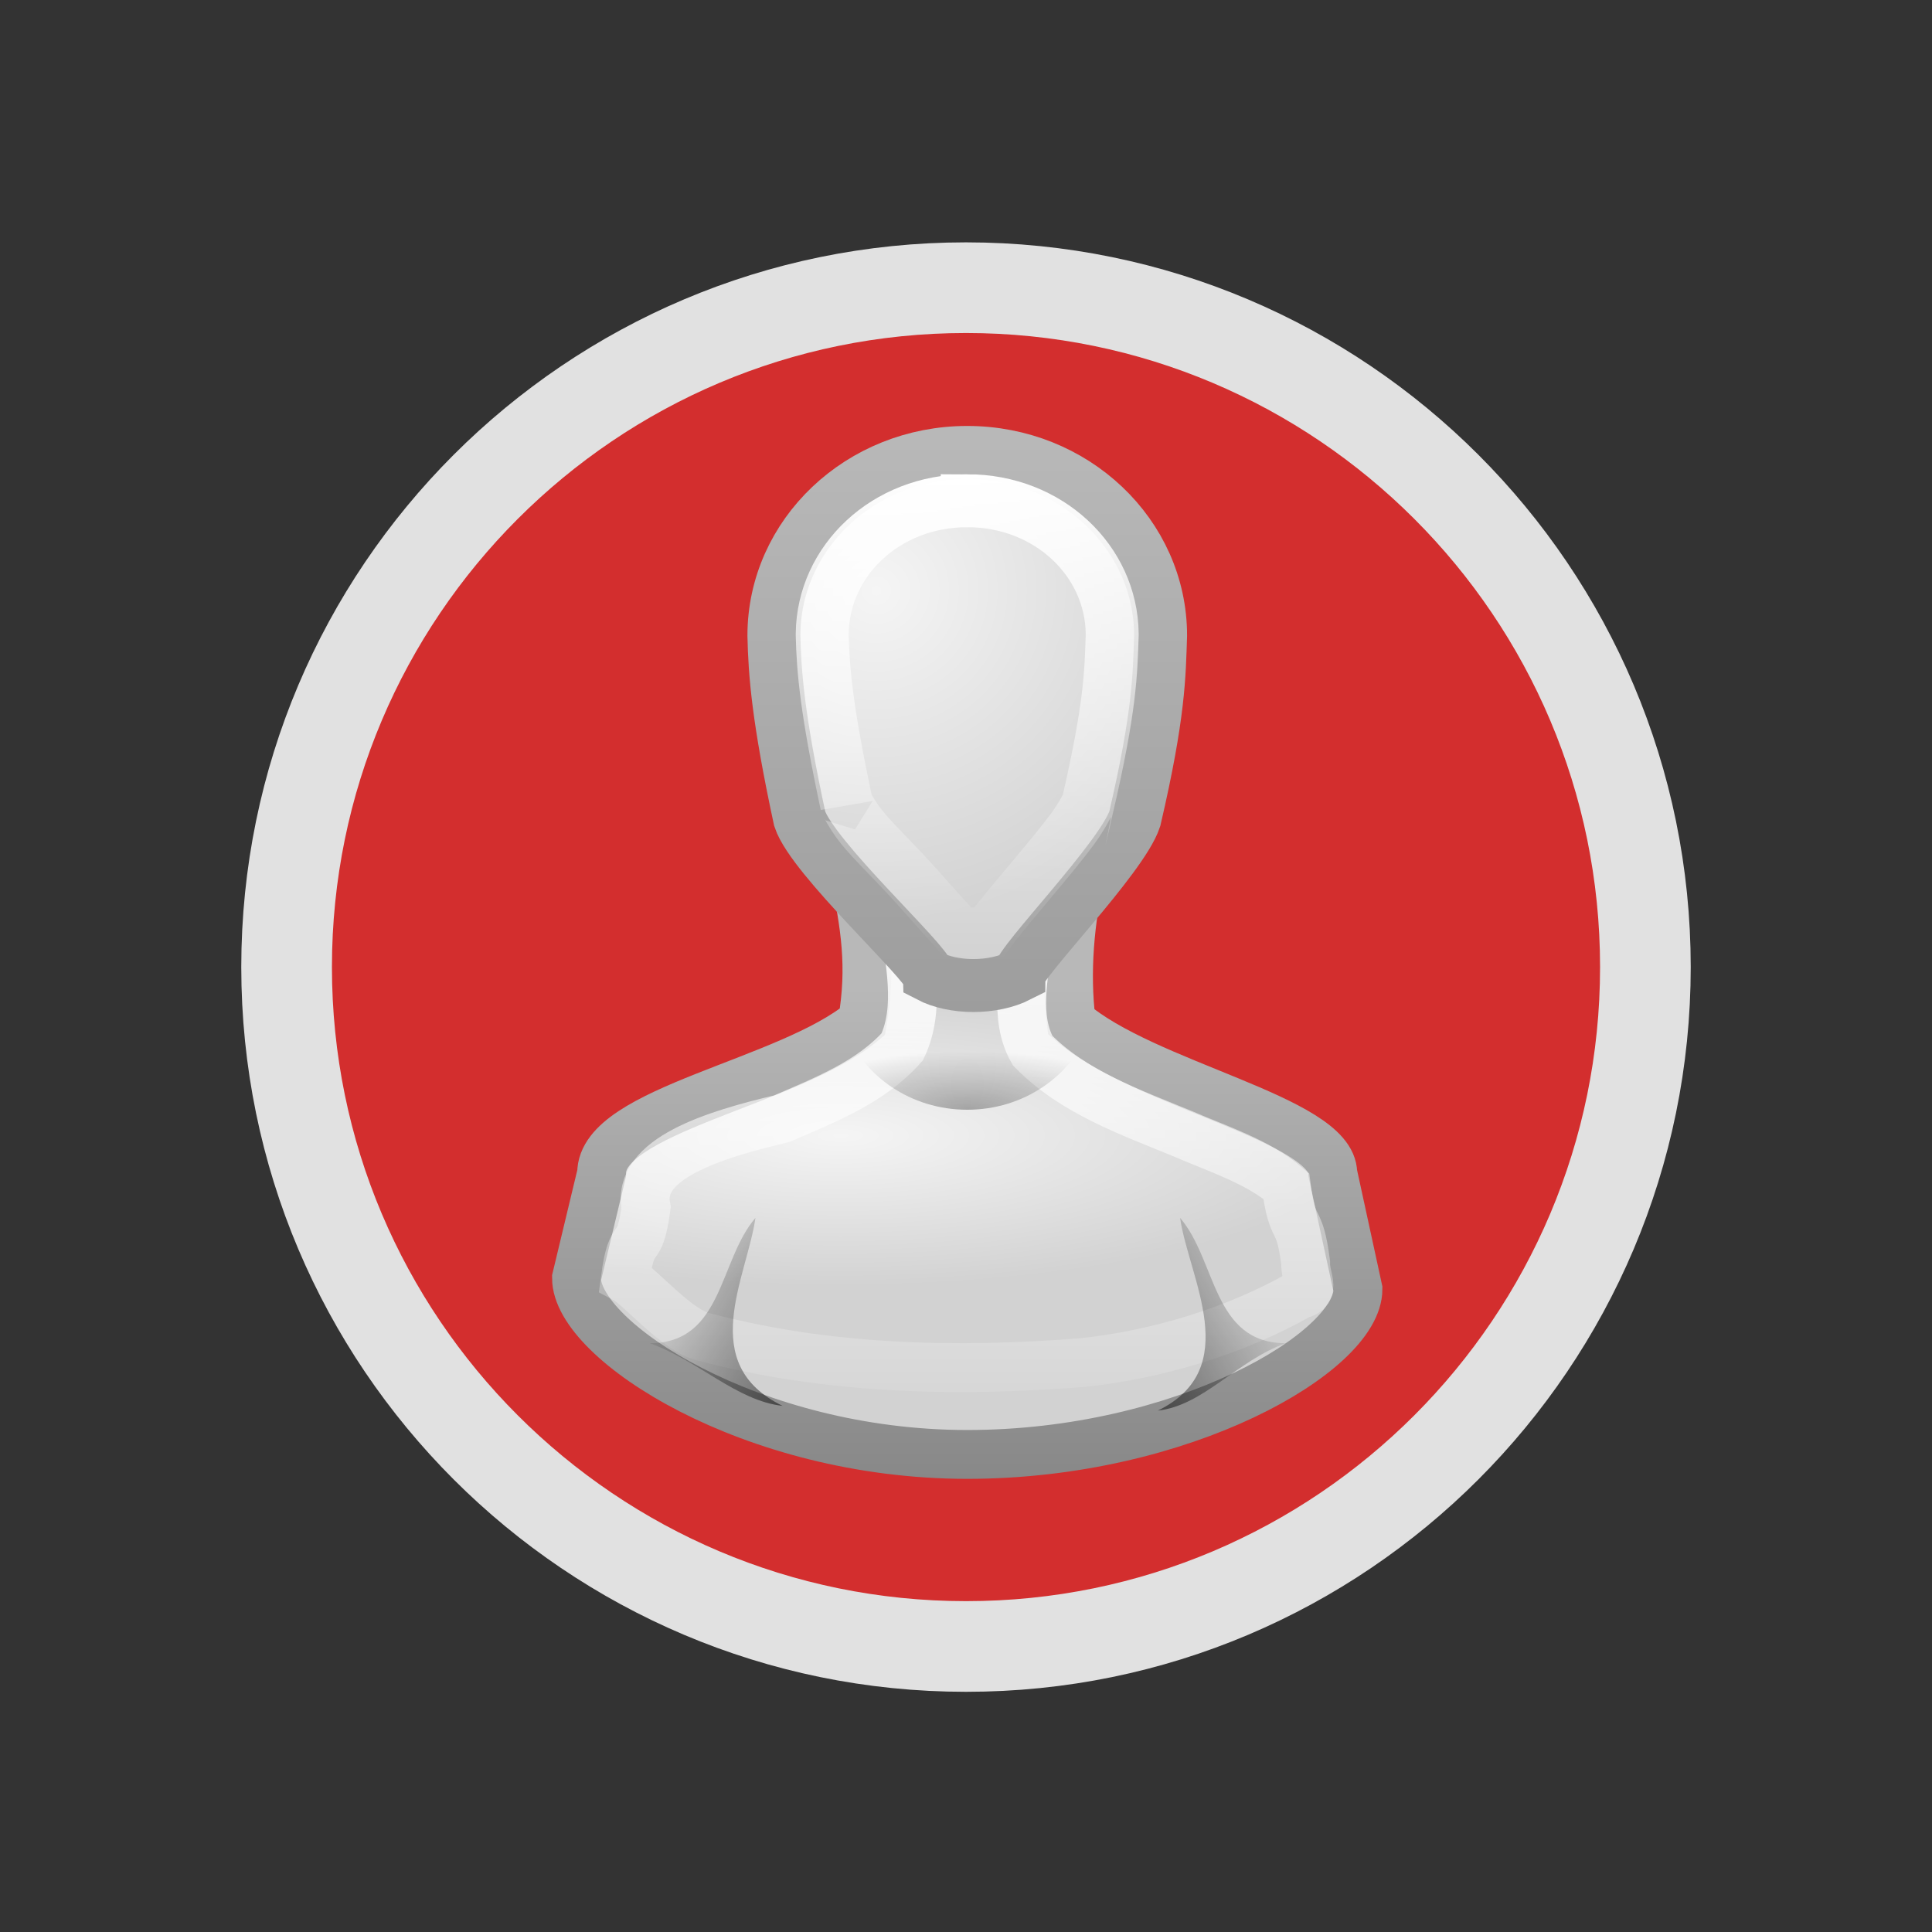 <?xml version="1.0" encoding="UTF-8" standalone="no"?>
<!-- Created with Inkscape (http://www.inkscape.org/) -->

<svg
   xmlns:dc="http://purl.org/dc/elements/1.1/"
   xmlns:cc="http://creativecommons.org/ns#"
   xmlns:rdf="http://www.w3.org/1999/02/22-rdf-syntax-ns#"
   xmlns:svg="http://www.w3.org/2000/svg"
   xmlns="http://www.w3.org/2000/svg"
   xmlns:xlink="http://www.w3.org/1999/xlink"
   xmlns:sodipodi="http://sodipodi.sourceforge.net/DTD/sodipodi-0.dtd"
   xmlns:inkscape="http://www.inkscape.org/namespaces/inkscape"
   width="16"
   height="16"
   id="svg2"
   sodipodi:version="0.32"
   inkscape:version="0.48.1 r9760"
   version="1.0"
   sodipodi:docname="user-busy.svg"
   inkscape:output_extension="org.inkscape.output.svg.inkscape"
   inkscape:export-filename="/home/andrea/aspetto/icone/mie/stock/flat/volume-0.png"
   inkscape:export-xdpi="90"
   inkscape:export-ydpi="90">
  <rect width="100%" height="100%" fill="#333333" stroke="none"/>
  <defs
     id="defs4">
    <linearGradient
       id="linearGradient3216">
      <stop
         style="stop-color:#de220c;stop-opacity:1;"
         offset="0"
         id="stop3218" />
      <stop
         style="stop-color:#e35e20;stop-opacity:1;"
         offset="1"
         id="stop3220" />
    </linearGradient>
    <linearGradient
       inkscape:collect="always"
       id="linearGradient3319">
      <stop
         style="stop-color:#ffffff;stop-opacity:1;"
         offset="0"
         id="stop3321" />
      <stop
         style="stop-color:#ffffff;stop-opacity:0;"
         offset="1"
         id="stop3323" />
    </linearGradient>
    <linearGradient
       inkscape:collect="always"
       id="linearGradient3416">
      <stop
         style="stop-color:#ffffff;stop-opacity:1;"
         offset="0"
         id="stop3418" />
      <stop
         style="stop-color:#ffffff;stop-opacity:0;"
         offset="1"
         id="stop3420" />
    </linearGradient>
    <linearGradient
       id="linearGradient3392">
      <stop
         style="stop-color:#c80000;stop-opacity:1;"
         offset="0"
         id="stop3394" />
      <stop
         style="stop-color:#e7932d;stop-opacity:1;"
         offset="1"
         id="stop3396" />
    </linearGradient>
    <linearGradient
       id="linearGradient3305">
      <stop
         style="stop-color:#646464;stop-opacity:1;"
         offset="0"
         id="stop3307" />
      <stop
         id="stop3313"
         offset="0.348"
         style="stop-color:#c8c8c8;stop-opacity:1;" />
      <stop
         style="stop-color:#646464;stop-opacity:1;"
         offset="0.604"
         id="stop3315" />
      <stop
         style="stop-color:#c8c8c8;stop-opacity:1;"
         offset="1"
         id="stop3309" />
    </linearGradient>
    <linearGradient
       id="linearGradient3282">
      <stop
         style="stop-color:#b4b4b4;stop-opacity:1;"
         offset="0"
         id="stop3284" />
      <stop
         style="stop-color:#dcdcdc;stop-opacity:1;"
         offset="1"
         id="stop3286" />
    </linearGradient>
    <linearGradient
       id="linearGradient3274">
      <stop
         style="stop-color:#646464;stop-opacity:1;"
         offset="0"
         id="stop3276" />
      <stop
         id="stop3278"
         offset="0.444"
         style="stop-color:#646464;stop-opacity:1;" />
      <stop
         style="stop-color:#ffffff;stop-opacity:1;"
         offset="1"
         id="stop3280" />
    </linearGradient>
    <linearGradient
       id="linearGradient3241">
      <stop
         id="stop3243"
         offset="0"
         style="stop-color:#646464;stop-opacity:1;" />
      <stop
         style="stop-color:#646464;stop-opacity:1;"
         offset="0.507"
         id="stop3259" />
      <stop
         id="stop3245"
         offset="1"
         style="stop-color:#f0f0f0;stop-opacity:1;" />
    </linearGradient>
    <linearGradient
       id="linearGradient3180">
      <stop
         style="stop-color:#000000;stop-opacity:1;"
         offset="0"
         id="stop3182" />
      <stop
         id="stop3188"
         offset="0.395"
         style="stop-color:#ffffff;stop-opacity:1;" />
      <stop
         style="stop-color:#ffffff;stop-opacity:1;"
         offset="1"
         id="stop3184" />
    </linearGradient>
    <linearGradient
       id="linearGradient3168">
      <stop
         style="stop-color:#787878;stop-opacity:1;"
         offset="0"
         id="stop3170" />
      <stop
         style="stop-color:#b4b4b4;stop-opacity:1;"
         offset="1"
         id="stop3172" />
    </linearGradient>
    <inkscape:perspective
       sodipodi:type="inkscape:persp3d"
       inkscape:vp_x="0 : 526.18109 : 1"
       inkscape:vp_y="0 : 1000 : 0"
       inkscape:vp_z="744.09448 : 526.18109 : 1"
       inkscape:persp3d-origin="372.04724 : 350.78739 : 1"
       id="perspective10" />
    <inkscape:perspective
       id="perspective2390"
       inkscape:persp3d-origin="372.04724 : 350.78739 : 1"
       inkscape:vp_z="744.09448 : 526.18109 : 1"
       inkscape:vp_y="0 : 1000 : 0"
       inkscape:vp_x="0 : 526.18109 : 1"
       sodipodi:type="inkscape:persp3d" />
    <inkscape:perspective
       id="perspective3297"
       inkscape:persp3d-origin="372.04724 : 350.78739 : 1"
       inkscape:vp_z="744.09448 : 526.18109 : 1"
       inkscape:vp_y="0 : 1000 : 0"
       inkscape:vp_x="0 : 526.18109 : 1"
       sodipodi:type="inkscape:persp3d" />
    <inkscape:perspective
       id="perspective3335"
       inkscape:persp3d-origin="372.04724 : 350.78739 : 1"
       inkscape:vp_z="744.09448 : 526.18109 : 1"
       inkscape:vp_y="0 : 1000 : 0"
       inkscape:vp_x="0 : 526.18109 : 1"
       sodipodi:type="inkscape:persp3d" />
    <linearGradient
       inkscape:collect="always"
       xlink:href="#linearGradient3416"
       id="linearGradient3422"
       x1="24.643"
       y1="11"
       x2="24.643"
       y2="19.247"
       gradientUnits="userSpaceOnUse"
       gradientTransform="matrix(1.016,0,0,1,-0.436,-0.089)" />
    <linearGradient
       inkscape:collect="always"
       xlink:href="#linearGradient3416"
       id="linearGradient3432"
       gradientUnits="userSpaceOnUse"
       gradientTransform="matrix(1.016,0,0,1,-0.436,-0.089)"
       x1="24.643"
       y1="11"
       x2="24.643"
       y2="19.247" />
    <linearGradient
       inkscape:collect="always"
       xlink:href="#linearGradient3416"
       id="linearGradient3314"
       gradientUnits="userSpaceOnUse"
       gradientTransform="matrix(1.39,0,0,1.378,-9.613,-6.032)"
       x1="24.643"
       y1="11"
       x2="24.643"
       y2="19.247" />
    <linearGradient
       inkscape:collect="always"
       xlink:href="#linearGradient3319"
       id="linearGradient3325"
       x1="6.969"
       y1="16"
       x2="49.681"
       y2="16"
       gradientUnits="userSpaceOnUse" />
    <linearGradient
       inkscape:collect="always"
       xlink:href="#linearGradient3416"
       id="linearGradient3231"
       gradientUnits="userSpaceOnUse"
       gradientTransform="matrix(1.39,0,0,1.378,-9.7,-6.032)"
       x1="24.643"
       y1="11"
       x2="24.643"
       y2="19.247" />
    <linearGradient
       inkscape:collect="always"
       xlink:href="#linearGradient3416"
       id="linearGradient3244"
       gradientUnits="userSpaceOnUse"
       gradientTransform="matrix(1.39,0,0,1.378,-9.7,-6.032)"
       x1="24.643"
       y1="11"
       x2="24.643"
       y2="19.247" />
    <linearGradient
       inkscape:collect="always"
       xlink:href="#linearGradient3416"
       id="linearGradient2441"
       gradientUnits="userSpaceOnUse"
       gradientTransform="matrix(1.39,0,0,1.378,38.152,24.11)"
       x1="24.643"
       y1="11"
       x2="24.643"
       y2="19.247" />
    <linearGradient
       inkscape:collect="always"
       xlink:href="#linearGradient3216"
       id="linearGradient3222"
       x1="39.957"
       y1="38.382"
       x2="39.957"
       y2="52.258"
       gradientUnits="userSpaceOnUse" />
    <linearGradient
       inkscape:collect="always"
       xlink:href="#linearGradient3216"
       id="linearGradient3229"
       gradientUnits="userSpaceOnUse"
       x1="39.957"
       y1="38.382"
       x2="39.957"
       y2="52.258" />
    <linearGradient
       inkscape:collect="always"
       xlink:href="#linearGradient3216"
       id="linearGradient2446"
       gradientUnits="userSpaceOnUse"
       x1="39.957"
       y1="38.382"
       x2="39.957"
       y2="52.258" />
    <linearGradient
       inkscape:collect="always"
       xlink:href="#linearGradient3216"
       id="linearGradient2450"
       gradientUnits="userSpaceOnUse"
       x1="39.957"
       y1="38.382"
       x2="39.957"
       y2="52.258"
       gradientTransform="translate(-15.313,-29.258)" />
    <inkscape:perspective
       id="perspective2438"
       inkscape:persp3d-origin="24 : 16 : 1"
       inkscape:vp_z="48 : 24 : 1"
       inkscape:vp_y="0 : 1000 : 0"
       inkscape:vp_x="0 : 24 : 1"
       sodipodi:type="inkscape:persp3d" />
    <radialGradient
       cx="23.896"
       cy="3.99"
       r="20.397"
       fx="23.896"
       fy="3.99"
       id="radialGradient2456"
       xlink:href="#linearGradient3242-187-536"
       gradientUnits="userSpaceOnUse"
       gradientTransform="matrix(0,1.232,-1.626,0,17.487,-29.721)" />
    <linearGradient
       id="linearGradient3242-187-536">
      <stop
         id="stop2778"
         style="stop-color:#8badea;stop-opacity:1"
         offset="0" />
      <stop
         id="stop2780"
         style="stop-color:#6396cd;stop-opacity:1"
         offset="0.262" />
      <stop
         id="stop2782"
         style="stop-color:#3b7caf;stop-opacity:1"
         offset="0.661" />
      <stop
         id="stop2784"
         style="stop-color:#194c70;stop-opacity:1"
         offset="1" />
    </linearGradient>
    <linearGradient
       x1="18.379"
       y1="44.98"
       x2="18.379"
       y2="3.082"
       id="linearGradient2458"
       xlink:href="#linearGradient2490-182-124"
       gradientUnits="userSpaceOnUse"
       gradientTransform="matrix(0.516,0,0,0.516,-1.385,-1.385)" />
    <linearGradient
       id="linearGradient2490-182-124">
      <stop
         id="stop2788"
         style="stop-color:#1f4b6a;stop-opacity:1"
         offset="0" />
      <stop
         id="stop2790"
         style="stop-color:#4083c2;stop-opacity:1"
         offset="1" />
    </linearGradient>
    <linearGradient
       x1="63.397"
       y1="-12.489"
       x2="63.397"
       y2="5.468"
       id="linearGradient2453"
       xlink:href="#linearGradient4873"
       gradientUnits="userSpaceOnUse"
       gradientTransform="matrix(1.086,0,0,1.086,-56.567,14.814)" />
    <linearGradient
       id="linearGradient4873">
      <stop
         id="stop4875"
         style="stop-color:#ffffff;stop-opacity:1"
         offset="0" />
      <stop
         id="stop4877"
         style="stop-color:#ffffff;stop-opacity:0"
         offset="1" />
    </linearGradient>
    <radialGradient
       inkscape:collect="always"
       xlink:href="#linearGradient6954"
       id="radialGradient4054"
       gradientUnits="userSpaceOnUse"
       gradientTransform="matrix(0.677,0,0,0.193,-5.016,9.998)"
       cx="25"
       cy="28.66"
       fx="25"
       fy="28.66"
       r="16" />
    <linearGradient
       id="linearGradient6954">
      <stop
         id="stop6960"
         style="stop-color:#f5f5f5;stop-opacity:1"
         offset="0" />
      <stop
         id="stop6962"
         style="stop-color:#d2d2d2;stop-opacity:1"
         offset="1" />
    </linearGradient>
    <linearGradient
       inkscape:collect="always"
       xlink:href="#linearGradient3785"
       id="linearGradient4056"
       gradientUnits="userSpaceOnUse"
       gradientTransform="matrix(0.516,0,0,0.517,-0.984,-0.492)"
       x1="30"
       y1="25.085"
       x2="30"
       y2="45" />
    <linearGradient
       id="linearGradient3785">
      <stop
         id="stop3787"
         style="stop-color:#b8b8b8;stop-opacity:1"
         offset="0" />
      <stop
         id="stop3789"
         style="stop-color:#878787;stop-opacity:1"
         offset="1" />
    </linearGradient>
    <linearGradient
       inkscape:collect="always"
       xlink:href="#linearGradient3341"
       id="linearGradient4058"
       gradientUnits="userSpaceOnUse"
       gradientTransform="matrix(0.516,0,0,0.517,-0.984,-0.492)"
       x1="29.996"
       y1="21.44"
       x2="29.996"
       y2="43.531" />
    <linearGradient
       id="linearGradient3341">
      <stop
         id="stop3343"
         style="stop-color:#ffffff;stop-opacity:1"
         offset="0" />
      <stop
         id="stop3345"
         style="stop-color:#ffffff;stop-opacity:0"
         offset="1" />
    </linearGradient>
    <radialGradient
       inkscape:collect="always"
       xlink:href="#linearGradient6954"
       id="radialGradient4060"
       gradientUnits="userSpaceOnUse"
       gradientTransform="matrix(0.866,-0.071,0.068,0.849,-11.039,-4.205)"
       cx="26.376"
       cy="12.313"
       fx="26.376"
       fy="12.313"
       r="8" />
    <linearGradient
       id="linearGradient3110">
      <stop
         id="stop3112"
         style="stop-color:#f5f5f5;stop-opacity:1"
         offset="0" />
      <stop
         id="stop3114"
         style="stop-color:#d2d2d2;stop-opacity:1"
         offset="1" />
    </linearGradient>
    <linearGradient
       inkscape:collect="always"
       xlink:href="#linearGradient3785"
       id="linearGradient4062"
       gradientUnits="userSpaceOnUse"
       gradientTransform="matrix(0.528,0,0,0.536,-1.331,-1.404)"
       x1="30"
       y1="5"
       x2="30"
       y2="44.679" />
    <linearGradient
       id="linearGradient3117">
      <stop
         id="stop3119"
         style="stop-color:#b8b8b8;stop-opacity:1"
         offset="0" />
      <stop
         id="stop3121"
         style="stop-color:#878787;stop-opacity:1"
         offset="1" />
    </linearGradient>
    <linearGradient
       inkscape:collect="always"
       xlink:href="#linearGradient5060"
       id="linearGradient4064"
       gradientUnits="userSpaceOnUse"
       gradientTransform="matrix(0.75,0,0,0.435,-5.128,2.917)"
       x1="22"
       y1="39"
       x2="17"
       y2="37.438" />
    <linearGradient
       id="linearGradient5060">
      <stop
         id="stop5062"
         style="stop-color:#000000;stop-opacity:1"
         offset="0" />
      <stop
         id="stop5064"
         style="stop-color:#000000;stop-opacity:0"
         offset="1" />
    </linearGradient>
    <radialGradient
       inkscape:collect="always"
       xlink:href="#linearGradient5060"
       id="radialGradient4066"
       gradientUnits="userSpaceOnUse"
       gradientTransform="matrix(0.815,-3.8844793e-7,1.136461e-7,0.253,-9.948,6.59)"
       cx="30"
       cy="33.188"
       fx="30"
       fy="33.188"
       r="4.688" />
    <linearGradient
       id="linearGradient3128">
      <stop
         id="stop3130"
         style="stop-color:#000000;stop-opacity:1"
         offset="0" />
      <stop
         id="stop3132"
         style="stop-color:#000000;stop-opacity:0"
         offset="1" />
    </linearGradient>
    <linearGradient
       inkscape:collect="always"
       xlink:href="#linearGradient5060"
       id="linearGradient4068"
       gradientUnits="userSpaceOnUse"
       gradientTransform="matrix(-0.75,0,0,0.435,34.15,2.917)"
       x1="22"
       y1="39"
       x2="17"
       y2="37.438" />
    <linearGradient
       id="linearGradient3135">
      <stop
         id="stop3137"
         style="stop-color:#000000;stop-opacity:1"
         offset="0" />
      <stop
         id="stop3139"
         style="stop-color:#000000;stop-opacity:0"
         offset="1" />
    </linearGradient>
    <linearGradient
       inkscape:collect="always"
       xlink:href="#linearGradient3341"
       id="linearGradient4070"
       gradientUnits="userSpaceOnUse"
       gradientTransform="matrix(0.528,0,0,0.536,-1.331,-1.404)"
       x1="30"
       y1="6.334"
       x2="30"
       y2="24.913" />
    <linearGradient
       id="linearGradient3142">
      <stop
         id="stop3144"
         style="stop-color:#ffffff;stop-opacity:1"
         offset="0" />
      <stop
         id="stop3146"
         style="stop-color:#ffffff;stop-opacity:0"
         offset="1" />
    </linearGradient>
    <linearGradient
       inkscape:collect="always"
       xlink:href="#linearGradient4873"
       id="linearGradient4159"
       gradientUnits="userSpaceOnUse"
       gradientTransform="matrix(1.086,0,0,1.086,-56.567,14.814)"
       x1="63.397"
       y1="-12.489"
       x2="63.397"
       y2="5.468" />
    <radialGradient
       inkscape:collect="always"
       xlink:href="#linearGradient6954"
       id="radialGradient4161"
       gradientUnits="userSpaceOnUse"
       gradientTransform="matrix(0.677,0,0,0.193,-5.016,9.998)"
       cx="25"
       cy="28.66"
       fx="25"
       fy="28.66"
       r="16" />
    <linearGradient
       inkscape:collect="always"
       xlink:href="#linearGradient3785"
       id="linearGradient4163"
       gradientUnits="userSpaceOnUse"
       gradientTransform="matrix(0.516,0,0,0.517,-0.984,-0.492)"
       x1="30"
       y1="25.085"
       x2="30"
       y2="45" />
    <linearGradient
       inkscape:collect="always"
       xlink:href="#linearGradient3341"
       id="linearGradient4165"
       gradientUnits="userSpaceOnUse"
       gradientTransform="matrix(0.516,0,0,0.517,-0.984,-0.492)"
       x1="29.996"
       y1="21.44"
       x2="29.996"
       y2="43.531" />
    <radialGradient
       inkscape:collect="always"
       xlink:href="#linearGradient6954"
       id="radialGradient4167"
       gradientUnits="userSpaceOnUse"
       gradientTransform="matrix(0.866,-0.071,0.068,0.849,-11.039,-4.205)"
       cx="26.376"
       cy="12.313"
       fx="26.376"
       fy="12.313"
       r="8" />
    <linearGradient
       inkscape:collect="always"
       xlink:href="#linearGradient3785"
       id="linearGradient4169"
       gradientUnits="userSpaceOnUse"
       gradientTransform="matrix(0.528,0,0,0.536,-1.331,-1.404)"
       x1="30"
       y1="5"
       x2="30"
       y2="44.679" />
    <linearGradient
       inkscape:collect="always"
       xlink:href="#linearGradient5060"
       id="linearGradient4171"
       gradientUnits="userSpaceOnUse"
       gradientTransform="matrix(0.75,0,0,0.435,-5.128,2.917)"
       x1="22"
       y1="39"
       x2="17"
       y2="37.438" />
    <radialGradient
       inkscape:collect="always"
       xlink:href="#linearGradient5060"
       id="radialGradient4173"
       gradientUnits="userSpaceOnUse"
       gradientTransform="matrix(0.815,-3.8844793e-7,1.136461e-7,0.253,-9.948,6.59)"
       cx="30"
       cy="33.188"
       fx="30"
       fy="33.188"
       r="4.688" />
    <linearGradient
       inkscape:collect="always"
       xlink:href="#linearGradient5060"
       id="linearGradient4175"
       gradientUnits="userSpaceOnUse"
       gradientTransform="matrix(-0.75,0,0,0.435,34.15,2.917)"
       x1="22"
       y1="39"
       x2="17"
       y2="37.438" />
    <linearGradient
       inkscape:collect="always"
       xlink:href="#linearGradient3341"
       id="linearGradient4177"
       gradientUnits="userSpaceOnUse"
       gradientTransform="matrix(0.528,0,0,0.536,-1.331,-1.404)"
       x1="30"
       y1="6.334"
       x2="30"
       y2="24.913" />
  </defs>
  <sodipodi:namedview
     id="base"
     pagecolor="#dcdcc8"
     bordercolor="#666666"
     borderopacity="1.0"
     inkscape:pageopacity="0"
     inkscape:pageshadow="2"
     inkscape:zoom="6.7083335"
     inkscape:cx="24.340136"
     inkscape:cy="41.796958"
     inkscape:document-units="px"
     inkscape:current-layer="layer1-7"
     showgrid="false"
     inkscape:window-width="1001"
     inkscape:window-height="629"
     inkscape:window-x="236"
     inkscape:window-y="105"
     showguides="true"
     inkscape:guide-bbox="true"
     inkscape:window-maximized="0" />
  <g
     inkscape:label="Livello 1"
     inkscape:groupmode="layer"
     id="layer1"
     transform="translate(0,-16)">
    <g
       id="layer1-7"
       transform="matrix(1.455,0,0,1.455,8,-7)">
      <path
         d="M 6.4799145e-7,17.445 C -2.134,17.445 -3.867,19.179 -3.867,21.312 c 0,2.134 1.733,3.867 3.867,3.867 C 2.134,25.18 3.867,23.446 3.867,21.312 c 0,-2.134 -1.733,-3.867 -3.867,-3.867 z"
         id="path2555"
         style="fill:#ff2d2d;fill-opacity:0.784;stroke:#e1e1e1;stroke-width:0.516;stroke-linecap:round;stroke-linejoin:round;stroke-miterlimit:4;stroke-opacity:1;stroke-dasharray:none;stroke-dashoffset:0"
         inkscape:connector-curvature="0" />
      <g
         transform="matrix(0.278,0,0,0.278,-4.024,17.954)"
         id="g3758">
        <path
           inkscape:connector-curvature="0"
           d="m 12.177,10.1 c 0.238,1.125 0.37,1.975 0.177,3.1 -1.502,1.248 -5.345,1.808 -5.339,3.1 L 6.5,18.446 c 0,1.284 3.582,3.611 8,3.611 4.418,0 8,-2.1 8,-3.384 l -0.516,-2.374 c -0.006,-1.105 -3.871,-1.808 -5.355,-3.1 -0.127,-1.044 -0.026,-2.056 0.194,-3.1 z"
           id="path3766"
           style="fill:url(#radialGradient4161);fill-opacity:1;stroke:url(#linearGradient4163);stroke-width:1;stroke-miterlimit:4;stroke-opacity:1;stroke-dasharray:none"
           sodipodi:nodetypes="ccccsccccc" />
        <path
           inkscape:connector-curvature="0"
           d="m 13.219,11.094 c 0.087,0.857 0.335,1.801 -0.048,2.616 -0.643,0.728 -1.595,1.094 -2.467,1.473 C 9.323,15.51 7.714,16 7.925,16.998 7.783,18.061 7.642,17.396 7.5,18.459 c 0.306,0.161 1.081,1.094 1.625,1.196 2.521,0.667 5.168,0.725 7.755,0.52 1.512,-0.166 3.089,-0.634 4.433,-1.395 0.335,-0.074 0.107,-0.316 0.115,-0.655 -0.132,-1.021 -0.264,-0.541 -0.396,-1.563 -0.588,-0.503 -1.391,-0.754 -2.106,-1.065 -1.083,-0.447 -2.251,-0.853 -3.087,-1.708 -0.392,-0.69 -0.161,-1.539 -0.107,-2.286 0.26,-0.528 -0.223,-0.402 -0.553,-0.41 -0.653,0 -1.306,0 -1.959,0 z"
           id="path3742"
           style="fill:none;stroke:url(#linearGradient4165);stroke-width:1;stroke-miterlimit:4;stroke-opacity:1"
           sodipodi:nodetypes="ccccccccccccccc" />
        <path
           inkscape:connector-curvature="0"
           d="m 14.5,1.542 c -2.186,0 -3.958,1.679 -3.958,3.75 0.017,0.766 0.082,1.677 0.528,3.75 0.264,0.804 2.617,2.947 2.639,3.214 0.512,0.268 1.319,0.268 1.847,0 0,-0.268 2.111,-2.411 2.375,-3.214 0.502,-2.155 0.501,-2.947 0.528,-3.75 0,-2.071 -1.772,-3.75 -3.958,-3.75 z"
           id="path3764"
           style="fill:url(#radialGradient4167);fill-opacity:1;stroke:url(#linearGradient4169);stroke-width:1.084;stroke-miterlimit:4;stroke-opacity:1;stroke-dasharray:none" />
        <path
           inkscape:connector-curvature="0"
           d="M 10.72,21.063 C 8.948,20.202 9.987,18.439 10.164,17.214 9.414,18.084 9.5,19.78 8,19.78 c 1,0.356 1.782,1.181 2.72,1.283 z"
           id="path3848"
           style="opacity:0.5;fill:url(#linearGradient4171);fill-opacity:1;stroke:none"
           sodipodi:nodetypes="cccc" />
        <path
           inkscape:connector-curvature="0"
           d="M 12,13.35 C 12.366,14.31 13.343,15 14.5,15 c 1.157,0 2.134,-0.69 2.5,-1.65 l -5,0 z"
           id="path3833"
           style="opacity:0.3;fill:url(#radialGradient4173);fill-opacity:1;stroke:none" />
        <path
           inkscape:connector-curvature="0"
           d="m 18.4,21.161 c 1.772,-0.862 0.635,-2.722 0.458,-3.947 0.75,0.87 0.664,2.566 2.164,2.566 -1,0.356 -1.685,1.278 -2.622,1.38 z"
           id="path3720"
           style="opacity:0.5;fill:url(#linearGradient4175);fill-opacity:1;stroke:none"
           sodipodi:nodetypes="cccc" />
        <path
           inkscape:connector-curvature="0"
           d="m 14.5,2.531 c -1.667,0 -2.951,1.23 -2.969,2.719 1.39e-4,0.006 -1.45e-4,0.025 0,0.031 0.016,0.708 0.086,1.527 0.5,3.469 -0.005,-0.037 0.097,0.204 0.312,0.469 0.232,0.285 0.567,0.608 0.875,0.938 0.308,0.329 0.599,0.669 0.844,0.938 0.094,0.103 0.172,0.187 0.25,0.281 0.167,0.035 0.415,0.032 0.625,0 0.062,-0.084 0.115,-0.159 0.188,-0.25 0.218,-0.272 0.474,-0.576 0.75,-0.906 0.276,-0.33 0.569,-0.681 0.781,-0.969 0.198,-0.268 0.307,-0.503 0.312,-0.5 0.461,-2 0.474,-2.67 0.5,-3.469 0,-0.01 1.19e-4,-0.021 0,-0.031 C 17.451,3.762 16.167,2.531 14.5,2.531 z"
           id="path3730"
           style="fill:none;stroke:url(#linearGradient4177);stroke-width:1.084;stroke-miterlimit:4;stroke-opacity:1;stroke-dasharray:none" />
      </g>
    </g>
  </g>
</svg>
